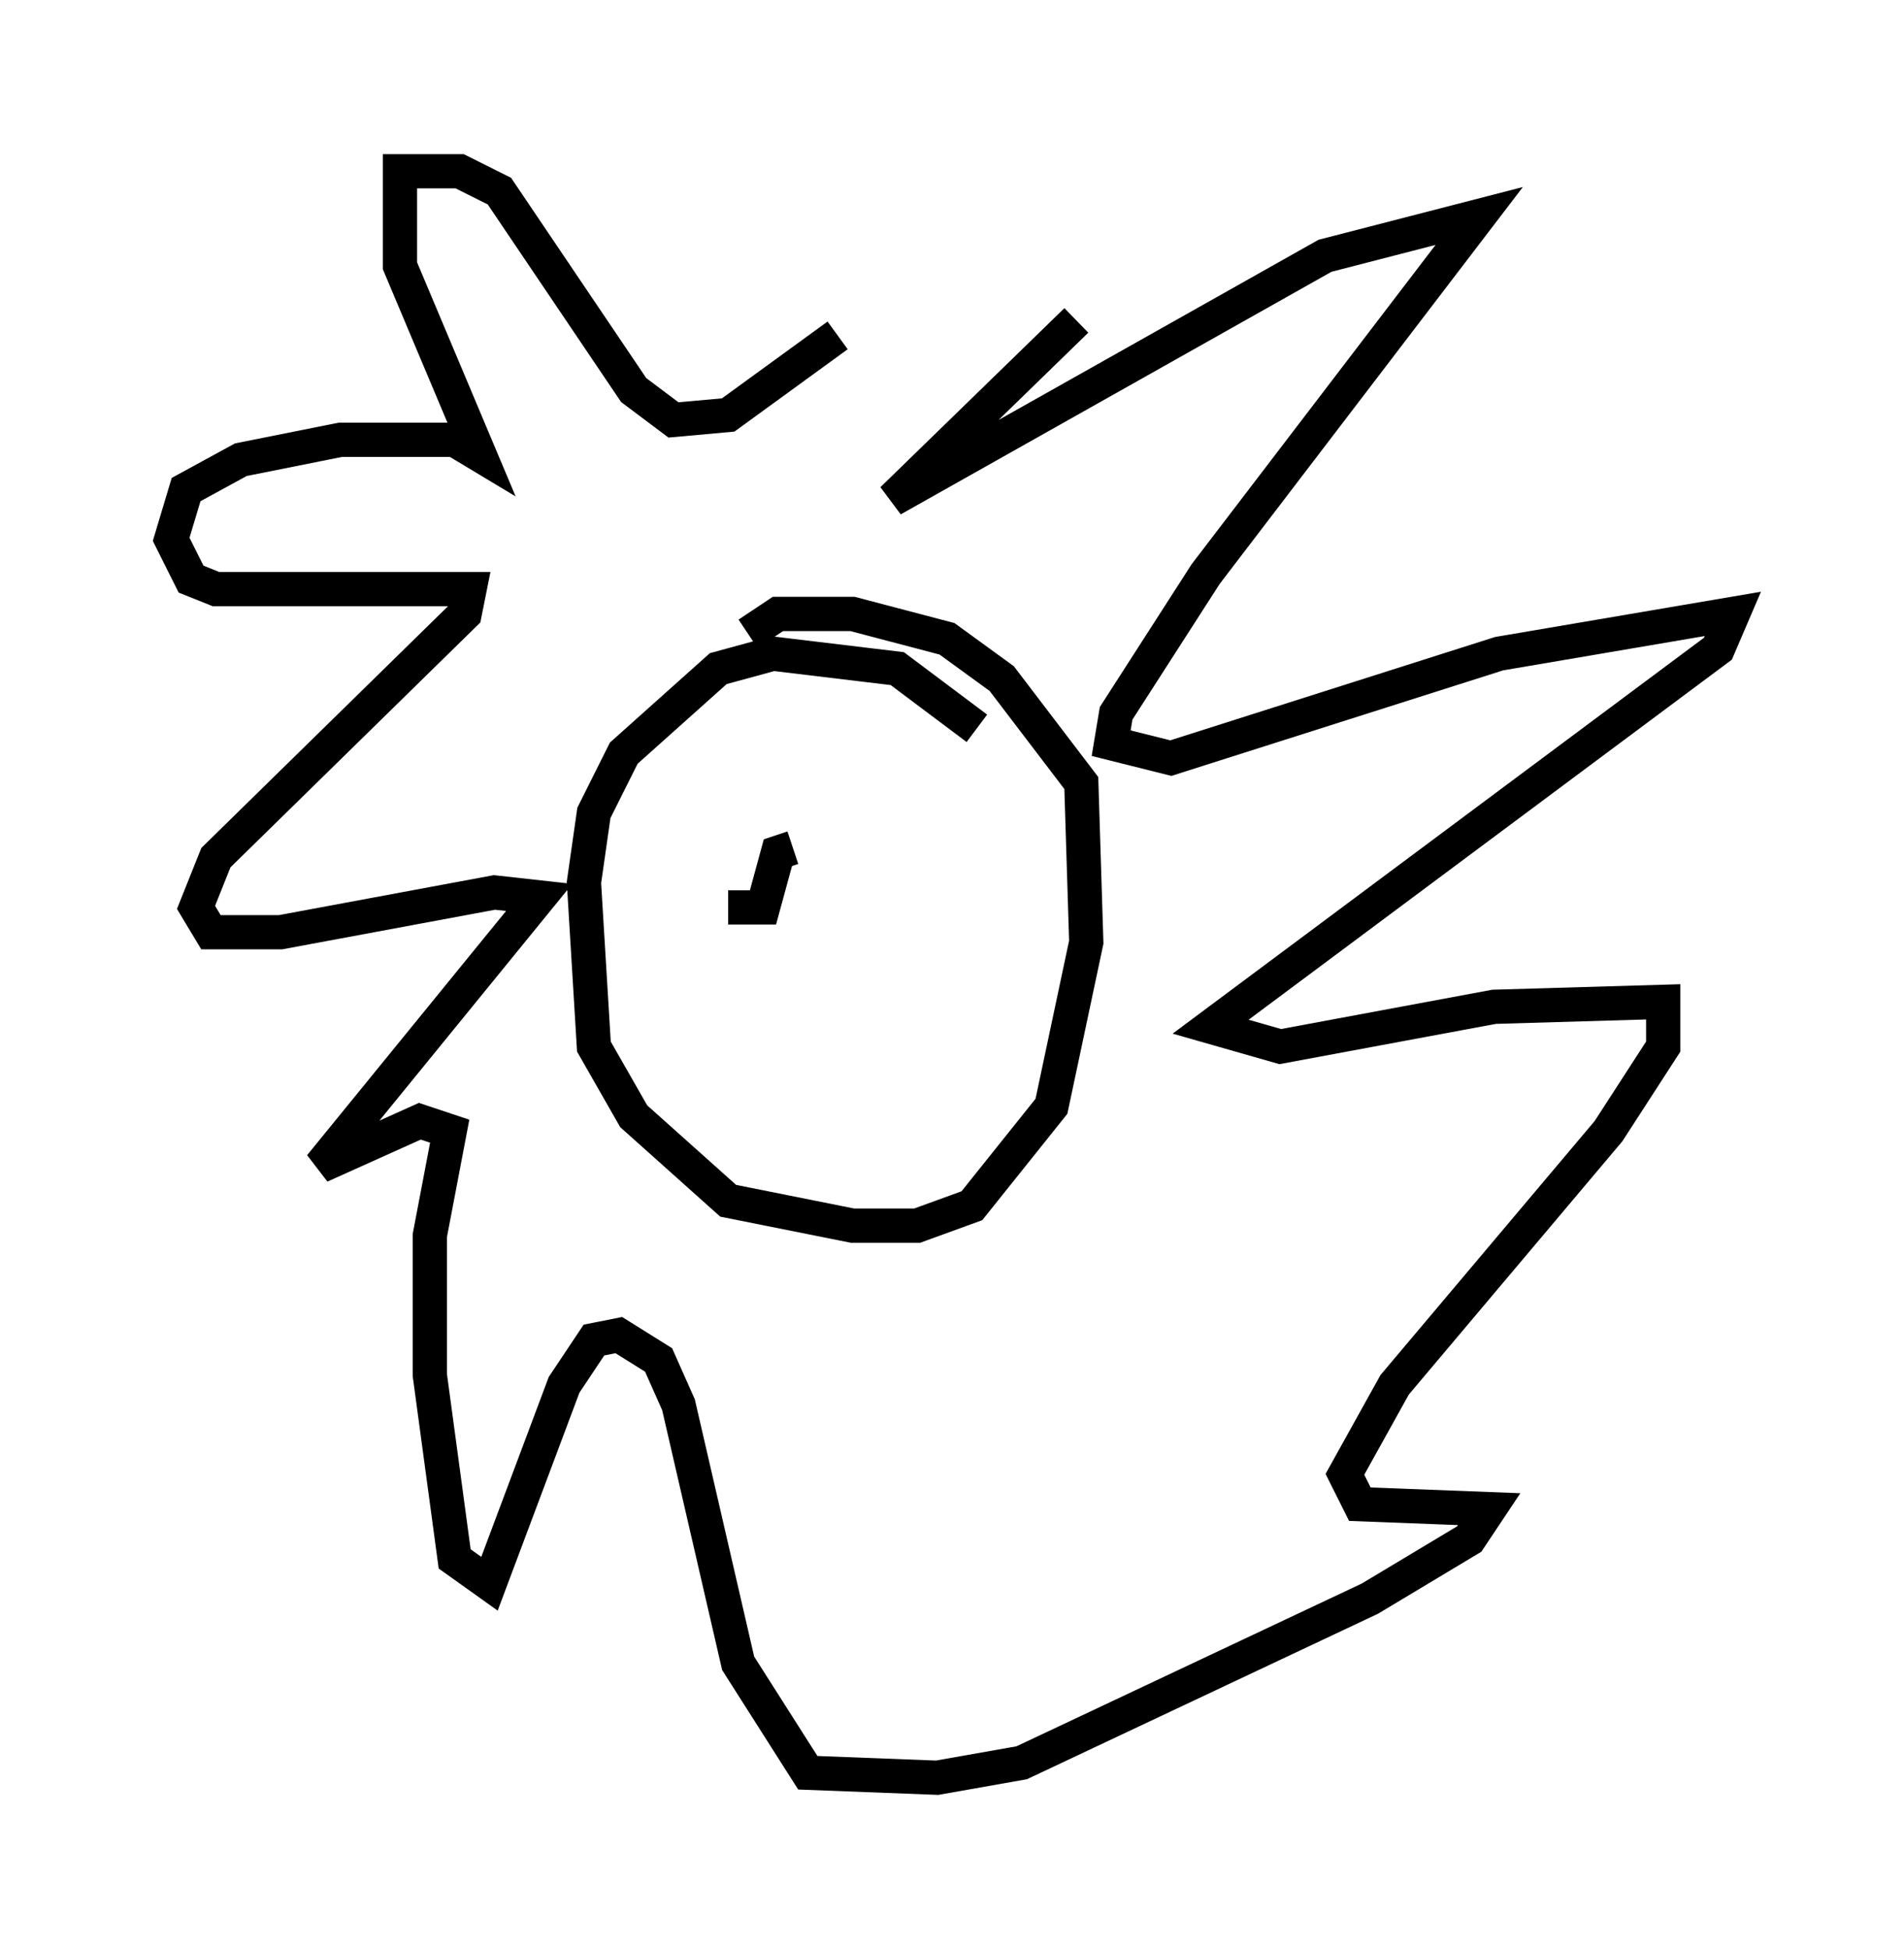 <?xml version="1.0" encoding="utf-8" ?>
<svg baseProfile="full" height="56.916" version="1.1" width="55.609" xmlns="http://www.w3.org/2000/svg" xmlns:ev="http://www.w3.org/2001/xml-events" xmlns:xlink="http://www.w3.org/1999/xlink"><defs /><rect fill="white" height="56.916" width="55.609" x="0" y="0" /><path d="M34.486, 7.615 m-3.05, 1.743 l-5.374, 5.229 12.637, -7.117 l4.503, -1.162 -7.989, 10.458 l-2.615, 4.067 -0.145, 0.872 l1.743, 0.436 9.587, -3.05 l6.827, -1.162 -0.436, 1.017 l-14.816, 11.039 2.034, 0.581 l6.246, -1.162 4.939, -0.145 l0.0, 1.307 -1.598, 2.469 l-6.246, 7.408 -1.453, 2.615 l0.436, 0.872 3.777, 0.145 l-0.581, 0.872 -2.905, 1.743 l-10.168, 4.793 -2.469, 0.436 l-3.777, -0.145 -2.034, -3.196 l-1.743, -7.553 -0.581, -1.307 l-1.162, -0.726 -0.726, 0.145 l-0.872, 1.307 -2.179, 5.81 l-1.017, -0.726 -0.726, -5.374 l0.0, -4.067 0.581, -3.05 l-0.872, -0.291 -2.905, 1.307 l6.391, -7.844 -1.307, -0.145 l-6.246, 1.162 -2.034, 0.0 l-0.436, -0.726 0.581, -1.453 l7.263, -7.117 0.145, -0.726 l-7.408, 0.0 -0.726, -0.291 l-0.581, -1.162 0.436, -1.453 l1.598, -0.872 2.905, -0.581 l3.341, 0.0 0.726, 0.436 l-2.324, -5.52 0.0, -2.76 l1.743, 0.0 1.162, 0.581 l3.922, 5.81 1.162, 0.872 l1.598, -0.145 3.196, -2.324 m4.067, 11.475 l-2.324, -1.743 -3.631, -0.436 l-1.598, 0.436 -2.76, 2.469 l-0.872, 1.743 -0.291, 2.034 l0.291, 4.793 1.162, 2.034 l2.76, 2.469 3.631, 0.726 l1.888, 0.0 1.598, -0.581 l2.324, -2.905 1.017, -4.793 l-0.145, -4.648 -2.324, -3.05 l-1.598, -1.162 -2.76, -0.726 l-2.179, 0.0 -0.872, 0.581 m-0.726, 6.101 l0.0, 0.0 m4.793, -0.291 l0.0, 0.0 m-4.648, 2.179 l1.017, 0.0 0.436, -1.598 l0.436, -0.145 " fill="none" stroke="black" stroke-width="1" /></svg>